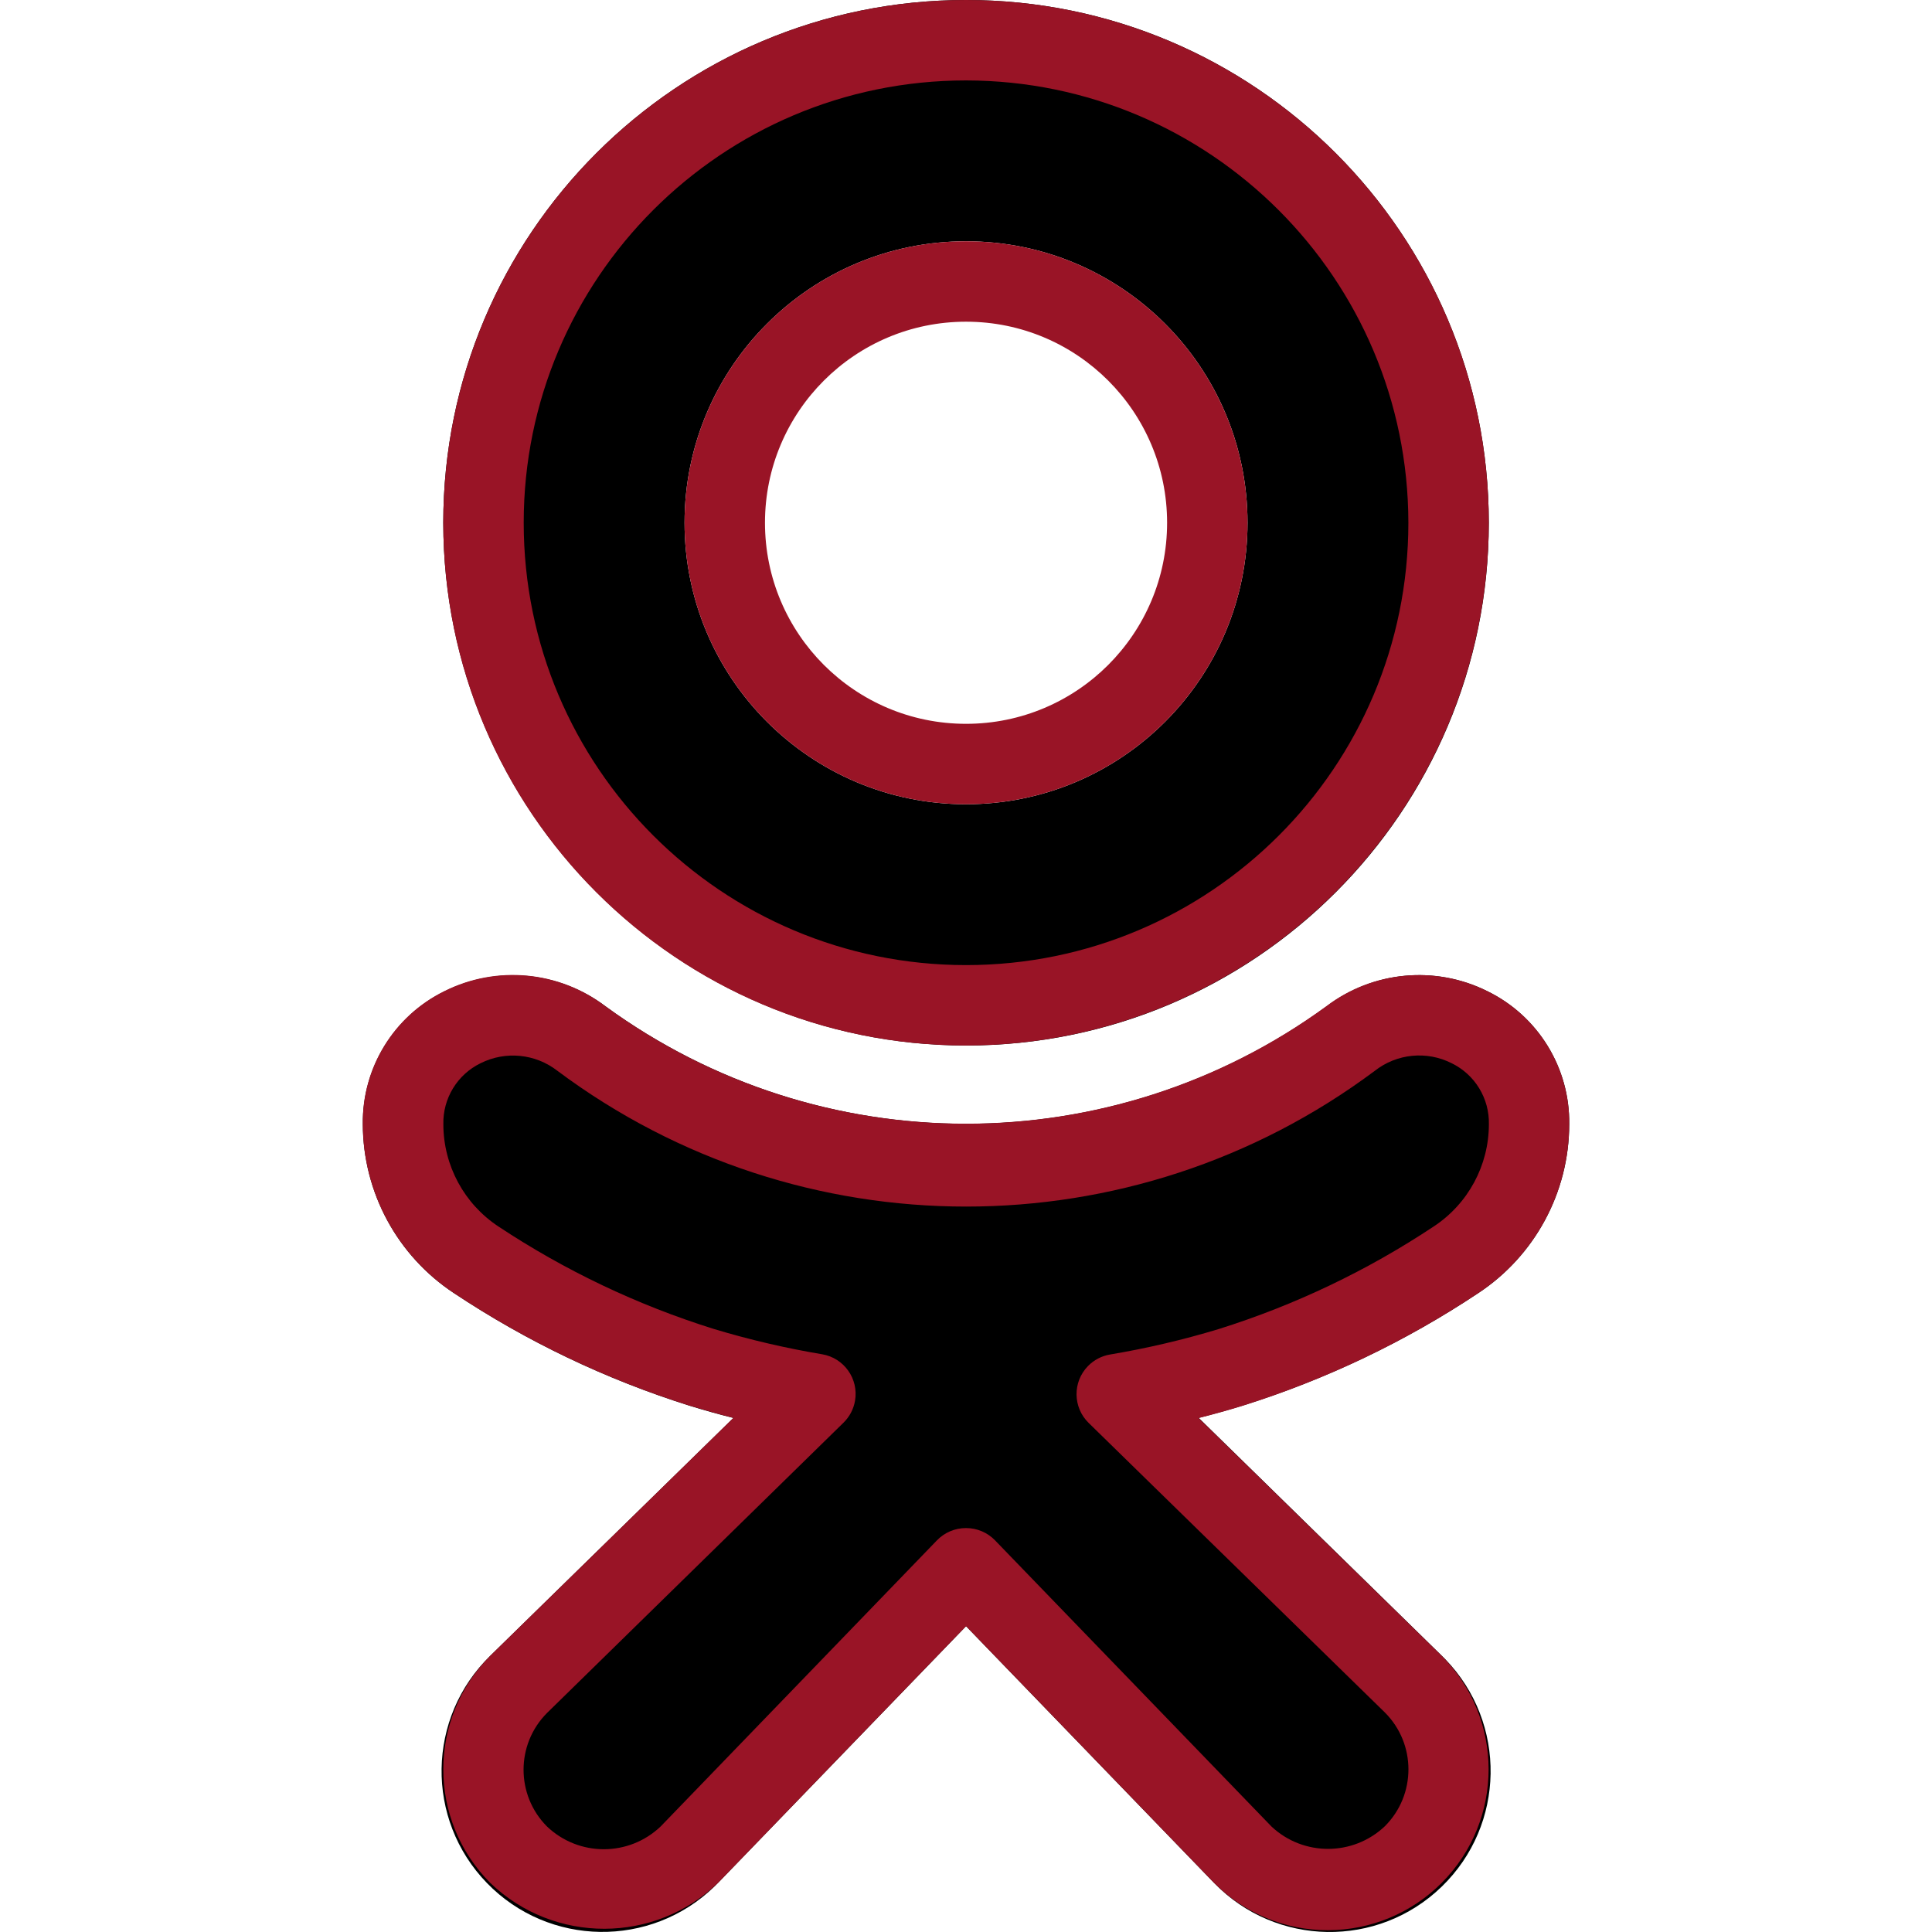 <?xml version="1.0"?>
<svg xmlns="http://www.w3.org/2000/svg" xmlns:xlink="http://www.w3.org/1999/xlink" xmlns:svgjs="http://svgjs.com/svgjs" version="1.1" width="512" height="512" x="0" y="0" viewBox="0 0 512.479 512.479" style="enable-background:new 0 0 512 512" xml:space="preserve" class=""><g>
<g xmlns="http://www.w3.org/2000/svg">
	<path style="" d="M256.25,277.333c76.583,0,138.667-62.083,138.667-138.667S332.834,0,256.25,0   S117.583,62.083,117.583,138.667C117.677,215.211,179.706,277.239,256.25,277.333z M256.25,64   c41.237,0,74.667,33.429,74.667,74.667s-33.429,74.667-74.667,74.667s-74.667-33.429-74.667-74.667S215.013,64,256.25,64z" fill="#00000000" data-original="#ff9800" class=""/>
	<path style="" d="M392.079,343.04c15.07-9.926,24.15-26.755,24.171-44.8c0.21-14.976-8.241-28.728-21.696-35.307   c-13.824-6.905-30.372-5.35-42.667,4.011c-56.983,41.543-134.27,41.543-191.253,0c-12.314-9.312-28.833-10.865-42.667-4.011   c-13.449,6.578-21.904,20.315-21.717,35.285c0.032,18.042,9.109,34.866,24.171,44.8c19.324,12.851,40.368,22.906,62.507,29.867   c3.755,1.166,7.63,2.247,11.627,3.243l-64.469,63.04c-16.912,16.409-17.321,43.42-0.912,60.333   c16.409,16.912,43.42,17.321,60.333,0.912c0.352-0.342,0.698-0.689,1.038-1.043l65.707-68.011l65.835,68.139   c16.395,16.925,43.407,17.355,60.332,0.96c16.925-16.395,17.355-43.407,0.96-60.332c-0.343-0.354-0.692-0.702-1.047-1.044   l-64.363-62.976c3.996-1.024,7.886-2.112,11.669-3.264C351.754,365.908,372.778,355.874,392.079,343.04z" fill="#00000000" data-original="#ff9800" class=""/>
</g>
<path xmlns="http://www.w3.org/2000/svg" d="M256.25,277.333c-76.583,0-138.667-62.083-138.667-138.667S179.667,0,256.25,0s138.667,62.083,138.667,138.667  C394.823,215.211,332.795,277.239,256.25,277.333z M256.25,21.333c-64.801,0-117.333,52.532-117.333,117.333S191.449,256,256.25,256  s117.333-52.532,117.333-117.333C373.501,73.899,321.017,21.416,256.25,21.333z" fill="#991426" data-original="#000000" style="" class=""/>
<path xmlns="http://www.w3.org/2000/svg" d="M256.25,213.333c-41.237,0-74.667-33.429-74.667-74.667S215.013,64,256.25,64s74.667,33.429,74.667,74.667  S297.487,213.333,256.25,213.333z M256.25,85.333c-29.455,0-53.333,23.878-53.333,53.333S226.795,192,256.25,192  s53.333-23.878,53.333-53.333S285.705,85.333,256.25,85.333z" fill="#991426" data-original="#000000" style="" class=""/>
<path xmlns="http://www.w3.org/2000/svg" d="M352.25,512c-11.322,0.031-22.184-4.471-30.165-12.501L256.25,431.36l-65.707,68.011  c-16.843,16.286-43.547,16.342-60.459,0.128c-16.656-16.661-16.656-43.669,0-60.331l64.448-63.061  c-3.989-1.003-7.872-2.133-11.627-3.243c-22.137-6.964-43.18-17.019-62.507-29.867c-15.053-9.942-24.127-26.761-24.171-44.8  c-0.203-14.968,8.235-28.714,21.675-35.307c13.824-6.905,30.372-5.35,42.667,4.011c56.977,41.563,134.277,41.563,191.253,0l0,0  c12.31-9.322,28.835-10.875,42.667-4.011c13.48,6.572,21.956,20.333,21.76,35.328c-0.027,18.038-9.096,34.861-24.149,44.8  c-19.309,12.852-40.338,22.907-62.464,29.867c-3.776,1.173-7.68,2.261-11.691,3.264l64.384,62.976  c16.683,16.641,16.718,43.656,0.076,60.34C374.414,507.477,363.567,511.986,352.25,512z M256.25,405.333  c2.894-0.006,5.666,1.165,7.68,3.243l73.387,75.968c8.475,7.897,21.63,7.841,30.037-0.128c8.328-8.331,8.328-21.835,0-30.165  l-78.571-76.8c-4.219-4.111-4.306-10.865-0.195-15.084c1.575-1.617,3.623-2.692,5.849-3.071c9.756-1.635,19.397-3.894,28.864-6.763  c20.187-6.336,39.378-15.493,57.003-27.2c9.114-5.995,14.61-16.163,14.635-27.072c0.168-6.878-3.691-13.222-9.877-16.235  c-6.614-3.345-14.568-2.555-20.395,2.027l0,0c-64.292,48.001-152.497,48.001-216.789,0c-5.839-4.551-13.774-5.339-20.395-2.027  c-6.186,3.012-10.046,9.356-9.877,16.235c0.025,10.914,5.521,21.089,14.635,27.093c17.639,11.678,36.836,20.813,57.024,27.136  c9.454,2.858,19.081,5.11,28.821,6.741c5.807,0.989,9.713,6.499,8.724,12.306c-0.379,2.225-1.454,4.273-3.071,5.849L145.082,454.4  c-8.271,8.321-8.271,21.759,0,30.08c8.441,8.057,21.724,8.057,30.165,0l73.237-75.84  C250.509,406.517,253.317,405.321,256.25,405.333z" fill="#991426" data-original="#000000" style="" class=""/>
<g xmlns="http://www.w3.org/2000/svg">
</g>
<g xmlns="http://www.w3.org/2000/svg">
</g>
<g xmlns="http://www.w3.org/2000/svg">
</g>
<g xmlns="http://www.w3.org/2000/svg">
</g>
<g xmlns="http://www.w3.org/2000/svg">
</g>
<g xmlns="http://www.w3.org/2000/svg">
</g>
<g xmlns="http://www.w3.org/2000/svg">
</g>
<g xmlns="http://www.w3.org/2000/svg">
</g>
<g xmlns="http://www.w3.org/2000/svg">
</g>
<g xmlns="http://www.w3.org/2000/svg">
</g>
<g xmlns="http://www.w3.org/2000/svg">
</g>
<g xmlns="http://www.w3.org/2000/svg">
</g>
<g xmlns="http://www.w3.org/2000/svg">
</g>
<g xmlns="http://www.w3.org/2000/svg">
</g>
<g xmlns="http://www.w3.org/2000/svg">
</g>
</g></svg>
